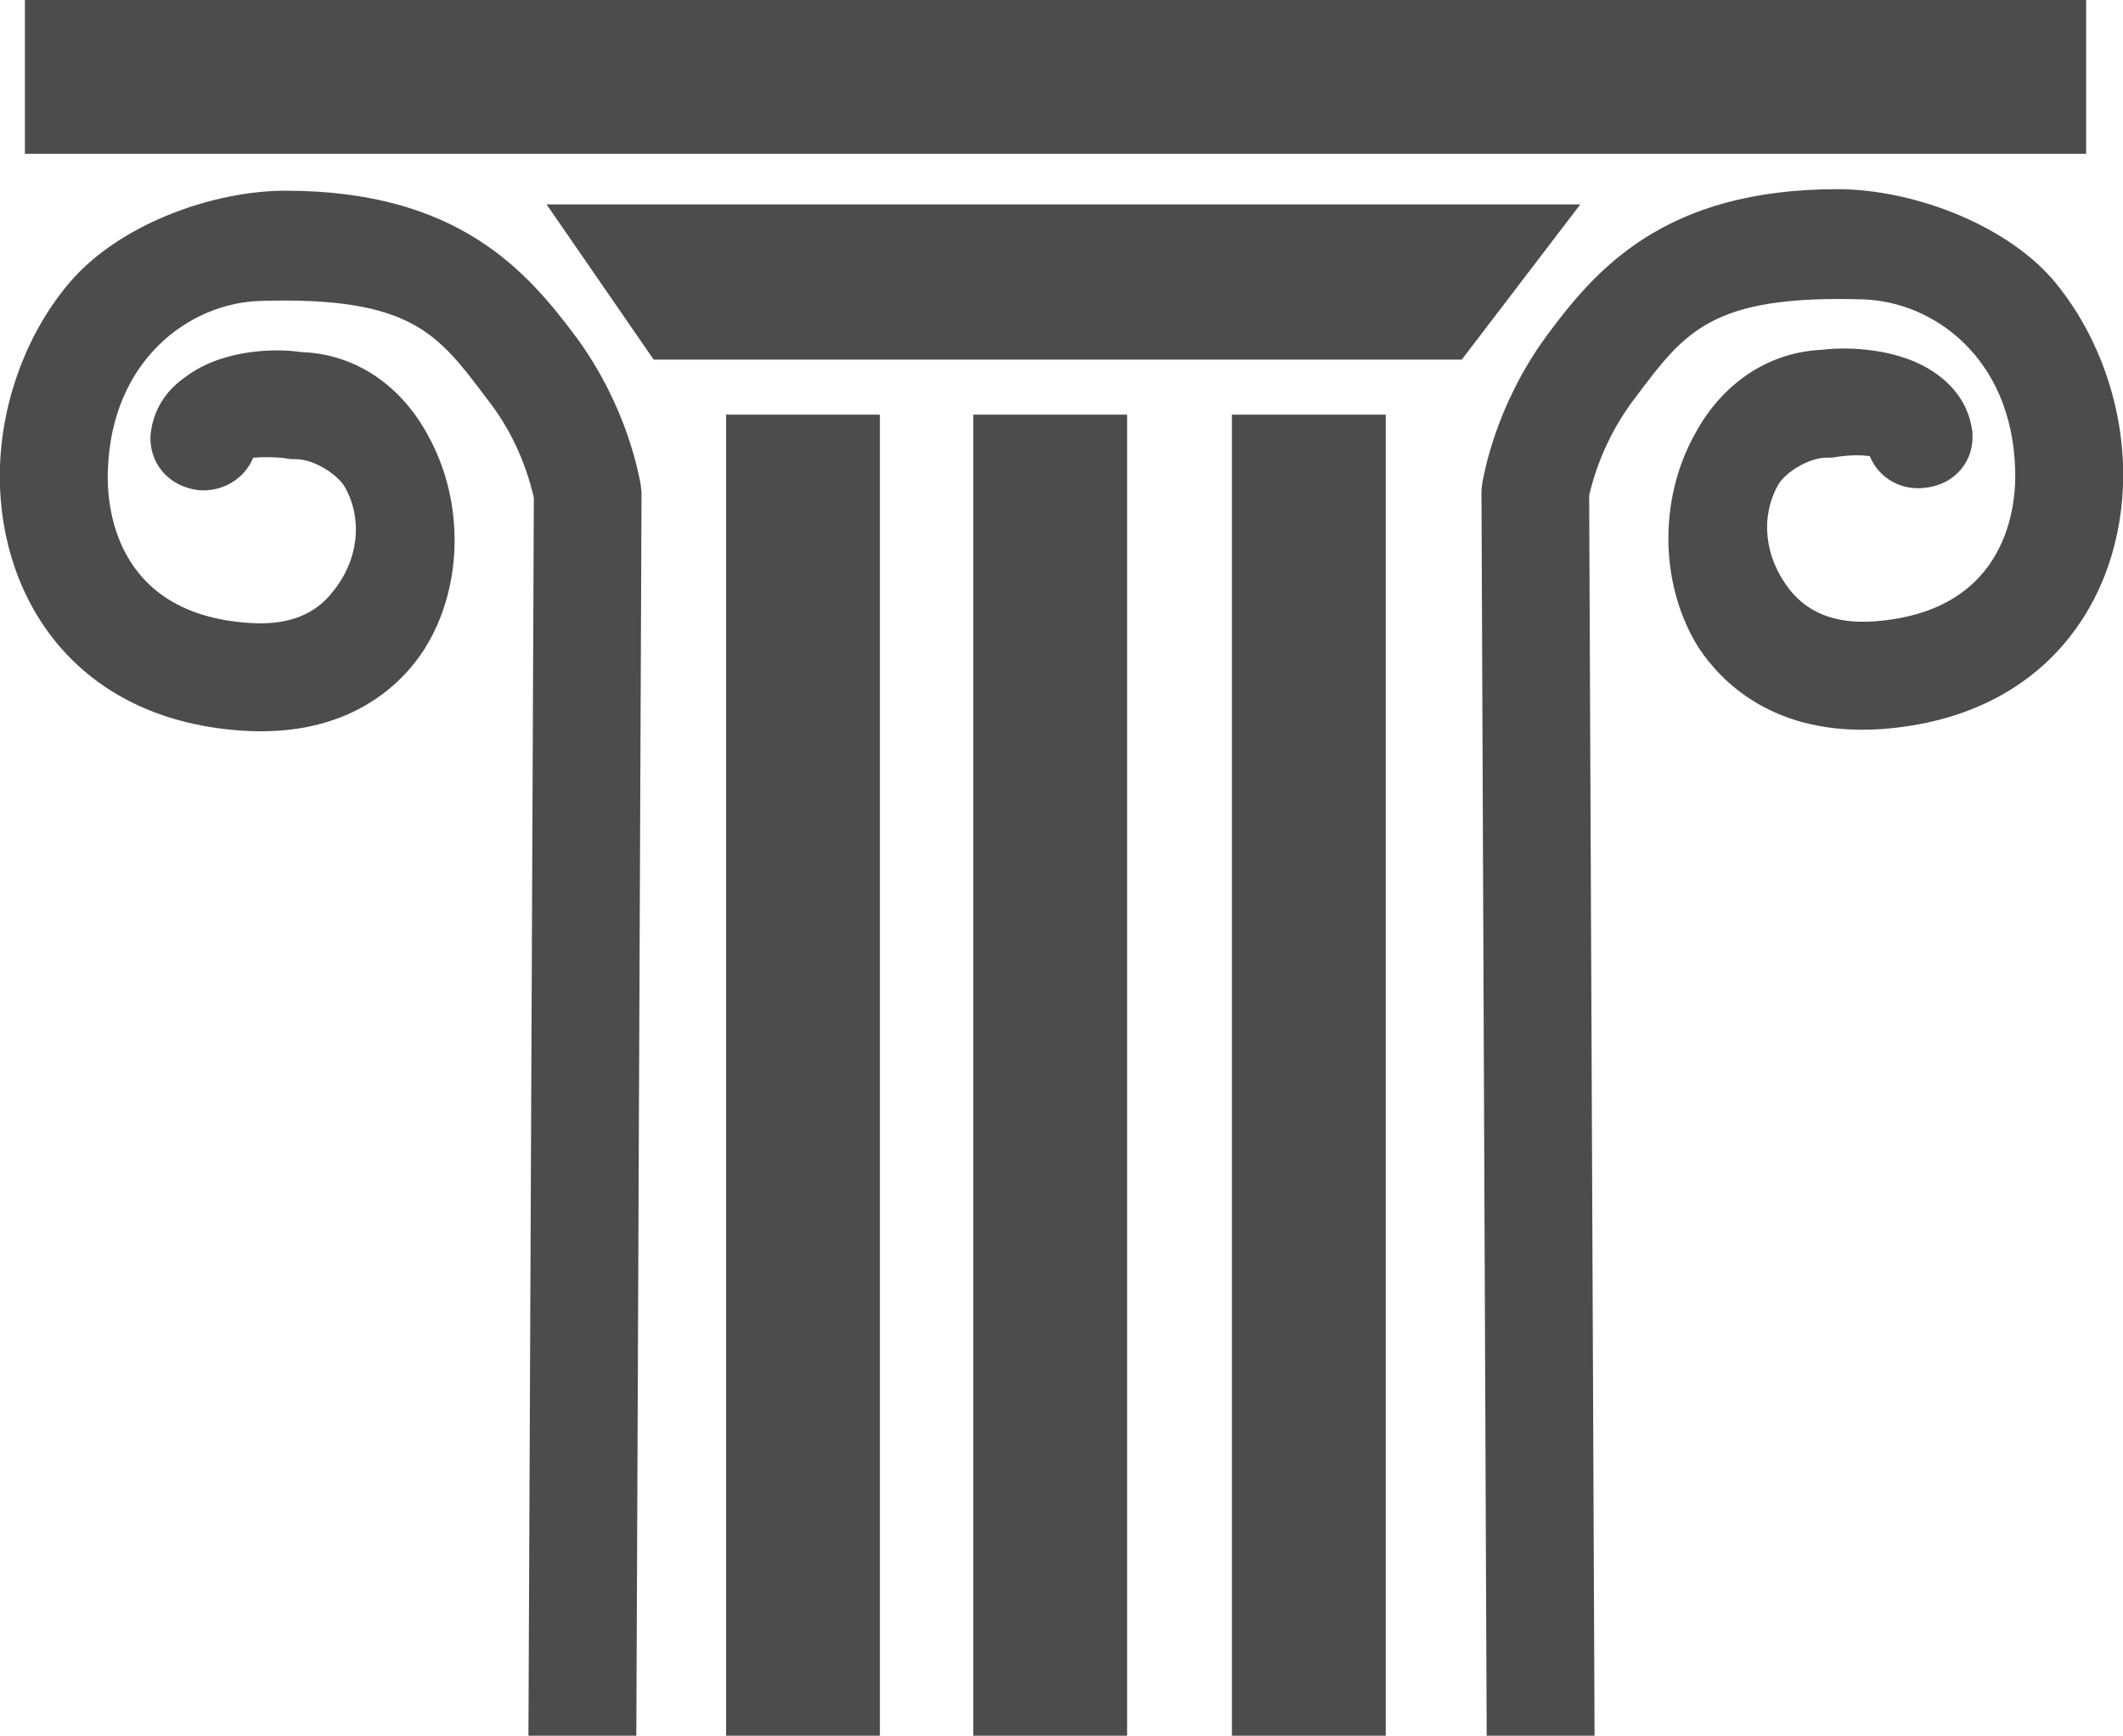 <?xml version="1.0" encoding="UTF-8"?>
<svg xmlns="http://www.w3.org/2000/svg" xmlns:xlink="http://www.w3.org/1999/xlink" width="11" height="8.992" viewBox="0 0 11 8.992" version="1.1">
<g id="surface1">
<path style=" stroke:none;fill-rule:nonzero;fill:rgb(30%,30%,30%);fill-opacity:1;" d="M 0.129 0 L 10.809 0 L 10.809 0.797 L 0.129 0.797 Z M 7.574 1.863 L 3.387 1.863 L 2.832 1.059 L 8.188 1.059 Z M 3.762 8.992 L 3.762 2.148 L 4.559 2.148 L 4.559 8.992 Z M 5.043 8.992 L 5.043 2.148 L 5.84 2.148 L 5.84 8.992 Z M 6.383 8.992 L 6.383 2.148 L 7.18 2.148 L 7.18 8.992 Z M 3.324 2.555 C 3.324 2.539 3.32 2.527 3.32 2.512 C 3.312 2.473 3.254 2.113 2.988 1.75 C 2.734 1.41 2.379 0.988 1.48 0.988 C 1.098 0.988 0.617 1.164 0.363 1.461 C 0.145 1.715 0.012 2.066 0 2.414 C -0.023 3.051 0.355 3.723 1.25 3.785 C 1.812 3.824 2.086 3.539 2.199 3.363 C 2.398 3.047 2.41 2.605 2.219 2.258 C 2.074 1.988 1.832 1.832 1.559 1.824 C 1.441 1.805 1.156 1.805 0.961 1.953 C 0.859 2.023 0.797 2.121 0.781 2.242 C 0.766 2.395 0.871 2.52 1.027 2.539 C 1.148 2.551 1.266 2.484 1.312 2.371 C 1.371 2.367 1.43 2.367 1.484 2.375 C 1.5 2.379 1.516 2.379 1.535 2.379 C 1.629 2.379 1.754 2.461 1.789 2.527 C 1.879 2.691 1.859 2.898 1.727 3.062 C 1.637 3.18 1.5 3.242 1.289 3.227 C 0.586 3.18 0.551 2.609 0.559 2.434 C 0.578 1.867 0.98 1.57 1.348 1.559 C 2.133 1.535 2.27 1.73 2.523 2.066 C 2.641 2.215 2.723 2.391 2.766 2.578 L 2.738 8.992 L 3.297 8.992 Z M 7.676 2.543 C 7.676 2.531 7.68 2.516 7.68 2.504 C 7.688 2.465 7.746 2.105 8.012 1.742 C 8.266 1.398 8.621 0.98 9.52 0.98 C 9.902 0.98 10.383 1.156 10.637 1.449 C 10.855 1.707 10.988 2.055 11 2.406 C 11.023 3.043 10.645 3.711 9.75 3.777 C 9.188 3.816 8.914 3.527 8.801 3.355 C 8.602 3.039 8.59 2.594 8.781 2.25 C 8.926 1.98 9.168 1.824 9.441 1.812 C 9.559 1.797 9.844 1.797 10.039 1.941 C 10.141 2.016 10.203 2.113 10.219 2.234 C 10.234 2.387 10.129 2.512 9.973 2.527 C 9.852 2.543 9.734 2.477 9.688 2.363 C 9.629 2.355 9.57 2.359 9.516 2.367 C 9.5 2.371 9.484 2.371 9.465 2.371 C 9.371 2.371 9.246 2.449 9.211 2.516 C 9.121 2.68 9.141 2.887 9.273 3.055 C 9.363 3.168 9.5 3.234 9.711 3.219 C 10.414 3.168 10.449 2.602 10.441 2.426 C 10.422 1.855 10.02 1.562 9.652 1.551 C 8.867 1.527 8.73 1.719 8.477 2.055 C 8.359 2.207 8.277 2.383 8.234 2.566 L 8.262 8.992 L 7.703 8.992 Z M 7.676 2.543 "/>
</g>
</svg>
